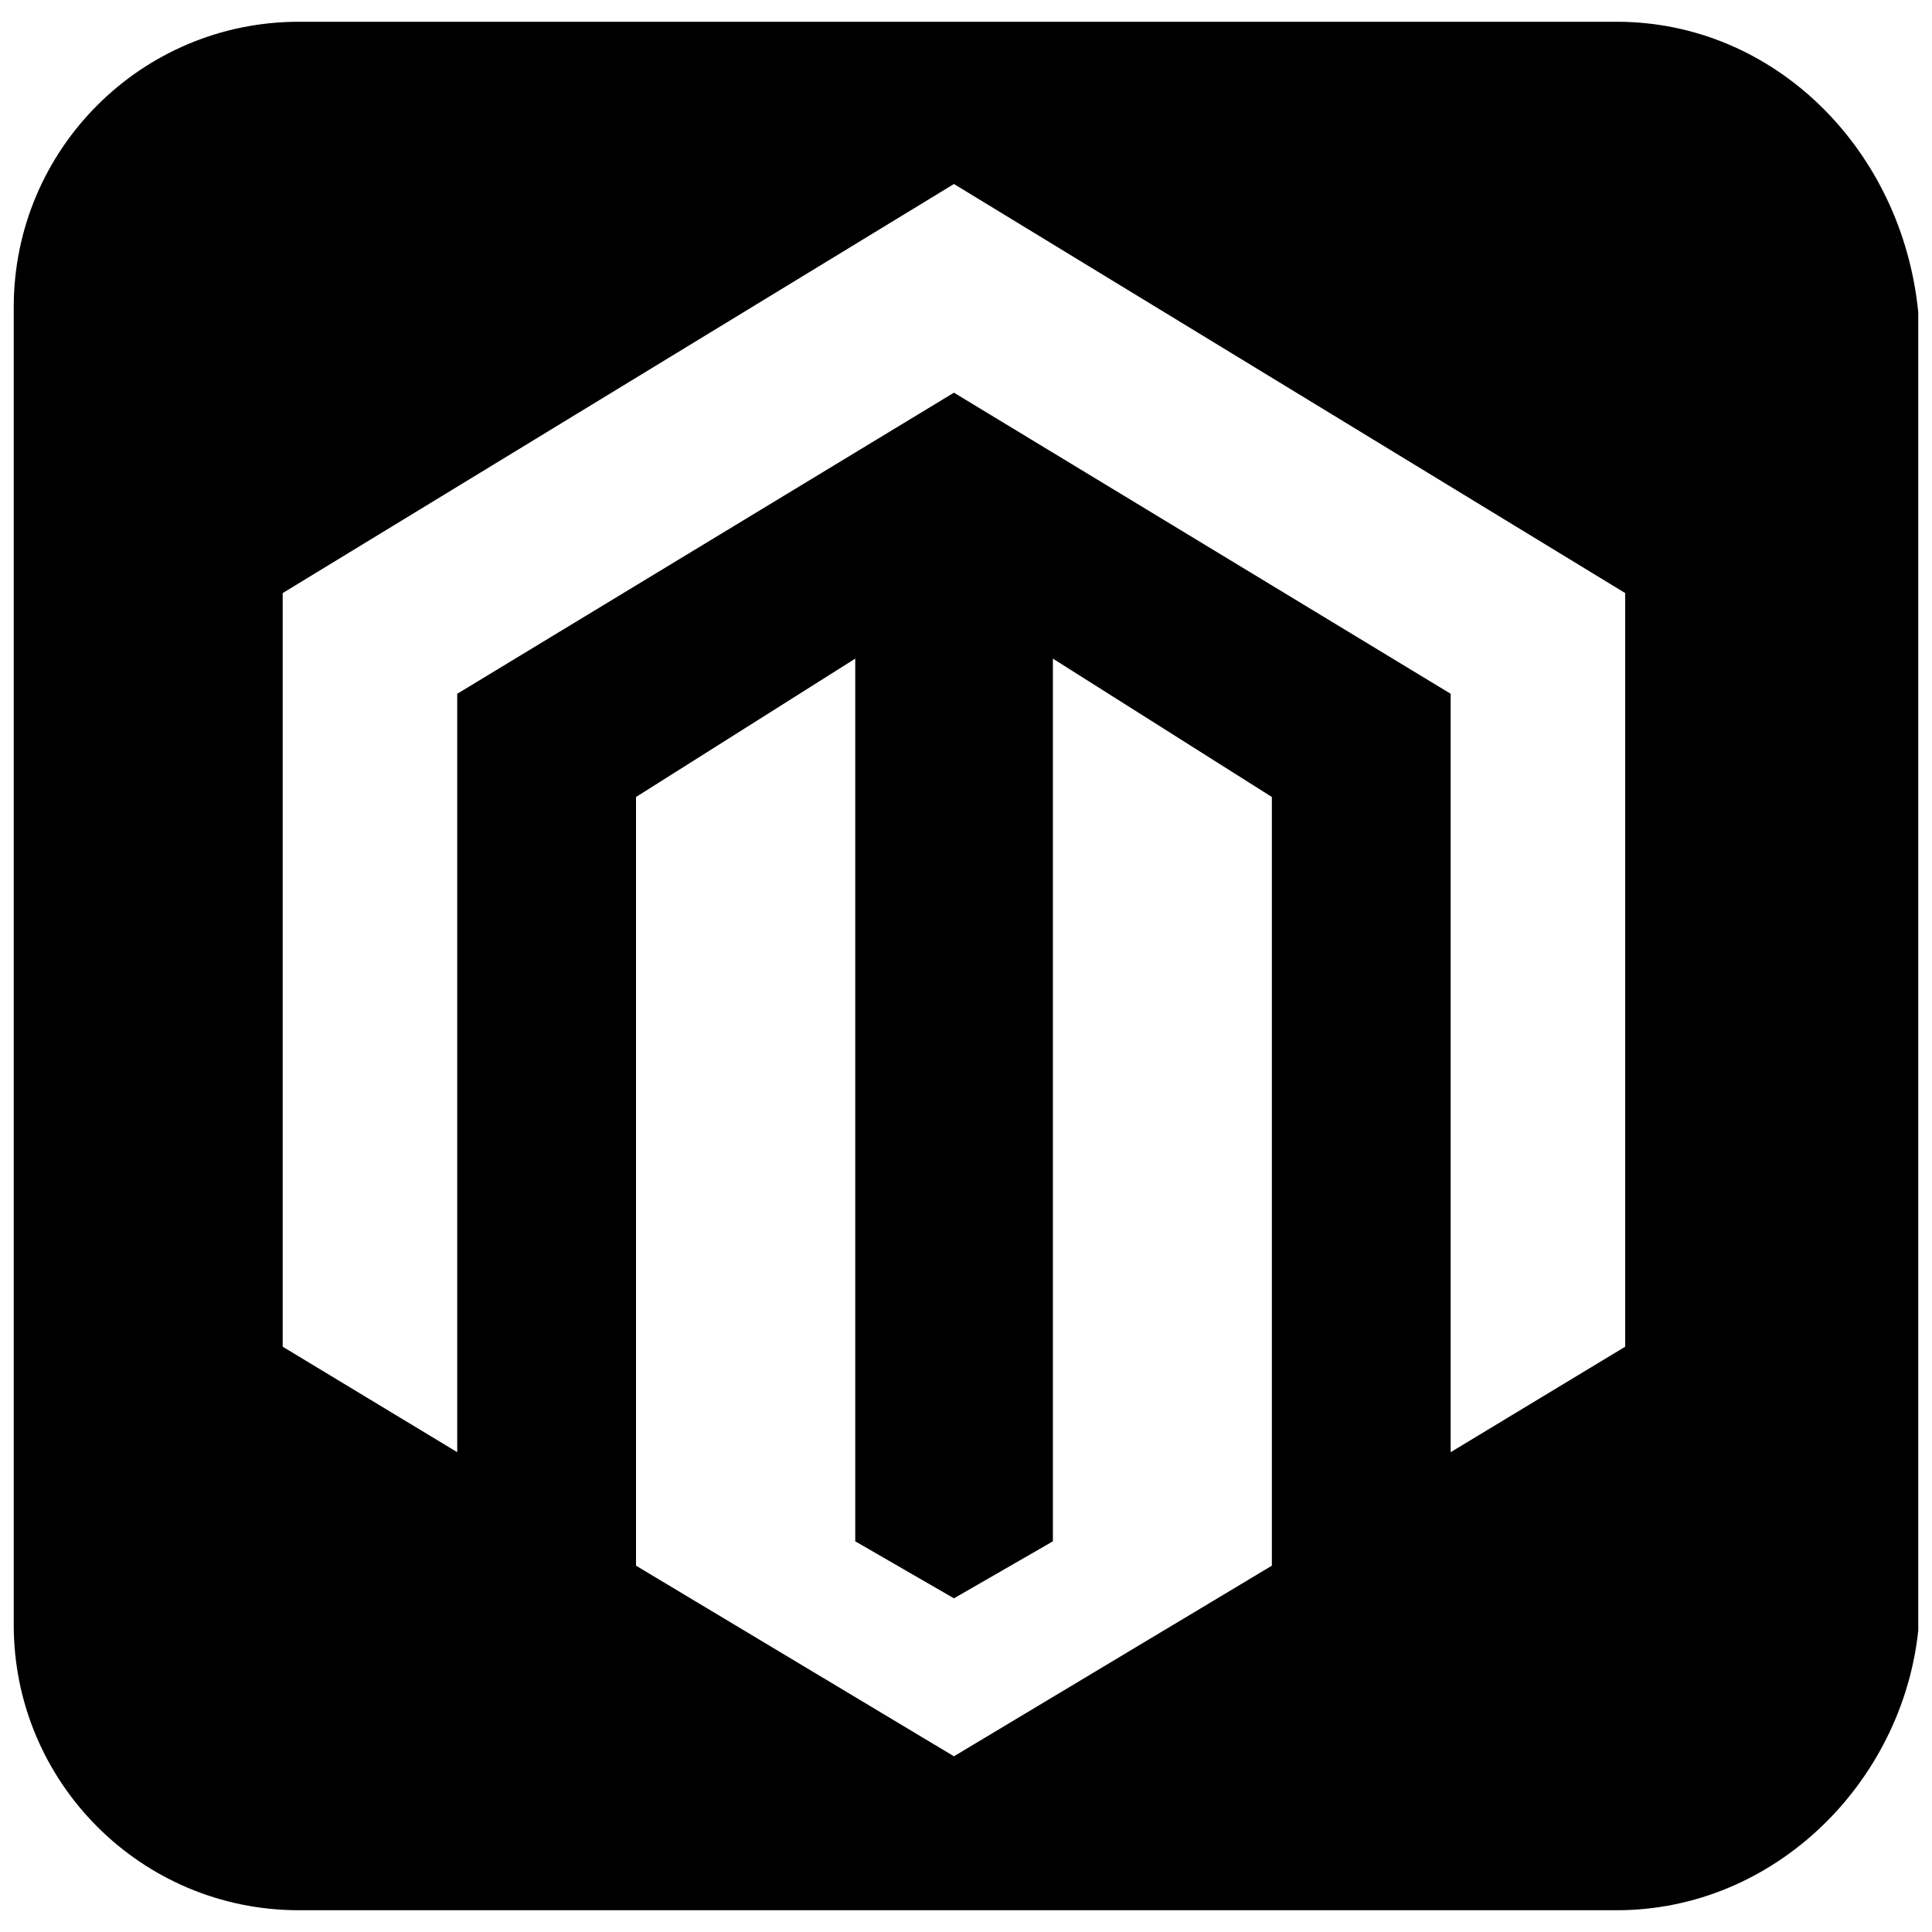 <?xml version="1.0" encoding="UTF-8" standalone="no"?>
<svg
   xmlns:dc="http://purl.org/dc/elements/1.1/"
   xmlns:cc="http://creativecommons.org/ns#"
   xmlns:rdf="http://www.w3.org/1999/02/22-rdf-syntax-ns#"
   xmlns:svg="http://www.w3.org/2000/svg"
   xmlns="http://www.w3.org/2000/svg"
   xmlns:sodipodi="http://sodipodi.sourceforge.net/DTD/sodipodi-0.dtd"
   xmlns:inkscape="http://www.inkscape.org/namespaces/inkscape"
   version="1.1"
   data-icon="browser-type-chrome"
   width="2048"
   height="2048"
   class="iconic iconic-browser-type iconic-size-lg iconic-browser-type-chrome"
   viewBox="0 0 2048 2048"
   id="svg2"
   inkscape:version="0.48.4 r9939"
   sodipodi:docname="magento.svg">
  <defs
     id="defs20" />
  <sodipodi:namedview
     pagecolor="#ffffff"
     bordercolor="#666666"
     borderopacity="1"
     objecttolerance="10"
     gridtolerance="10"
     guidetolerance="10"
     inkscape:pageopacity="0"
     inkscape:pageshadow="2"
     inkscape:window-width="1920"
     inkscape:window-height="1056"
     id="namedview18"
     showgrid="false"
     inkscape:zoom="0.11523438"
     inkscape:cx="3012.71"
     inkscape:cy="137.12657"
     inkscape:window-x="1920"
     inkscape:window-y="24"
     inkscape:window-maximized="1"
     inkscape:current-layer="svg2" />
  <g
     id="g4"
     transform="translate(0,1920)">
    <title
       id="title6">Browser Type Chrome</title>
  </g>
  <!-- Chrome -->
  <!-- Firefox -->
  <!-- IE -->
  <!-- Safari -->
  <!-- Chrome -->
  <!-- Firefox -->
  <!-- IE -->
  <!-- Safari -->
  <!-- Chrome -->
  <!-- Firefox -->
  <!-- IE -->
  <!-- Safari -->
  <path
     inkscape:connector-curvature="0"
     id="rect1942"
     d="m 316.702,23.081 c -166.953,0 -302.139,135.451 -302.139,302.404 l 0,1397.027 c 0,166.955 135.186,302.406 302.139,302.406 l 1397.294,0 c 166.996,0 302.405,-135.286 319.442,-296.55 l 0,-1397.293 c -17.028,-172.634 -152.506,-307.994 -319.442,-307.994 l -1397.294,0 z m 694.521,171.966 711.558,433.643 0,798.871 -185.011,111.806 0,-803.929 -526.547,-319.177 -526.547,319.177 0,803.929 -185.011,-111.806 0,-798.871 711.558,-433.643 z m -104.618,503.122 0,935.699 104.618,60.427 104.883,-60.427 0,-935.699 232.128,146.676 0,814.844 -337.011,202.048 -337.012,-202.048 0,-814.844 232.394,-146.676 z"
     style="fill:#000000;fill-opacity:1" />
</svg>
